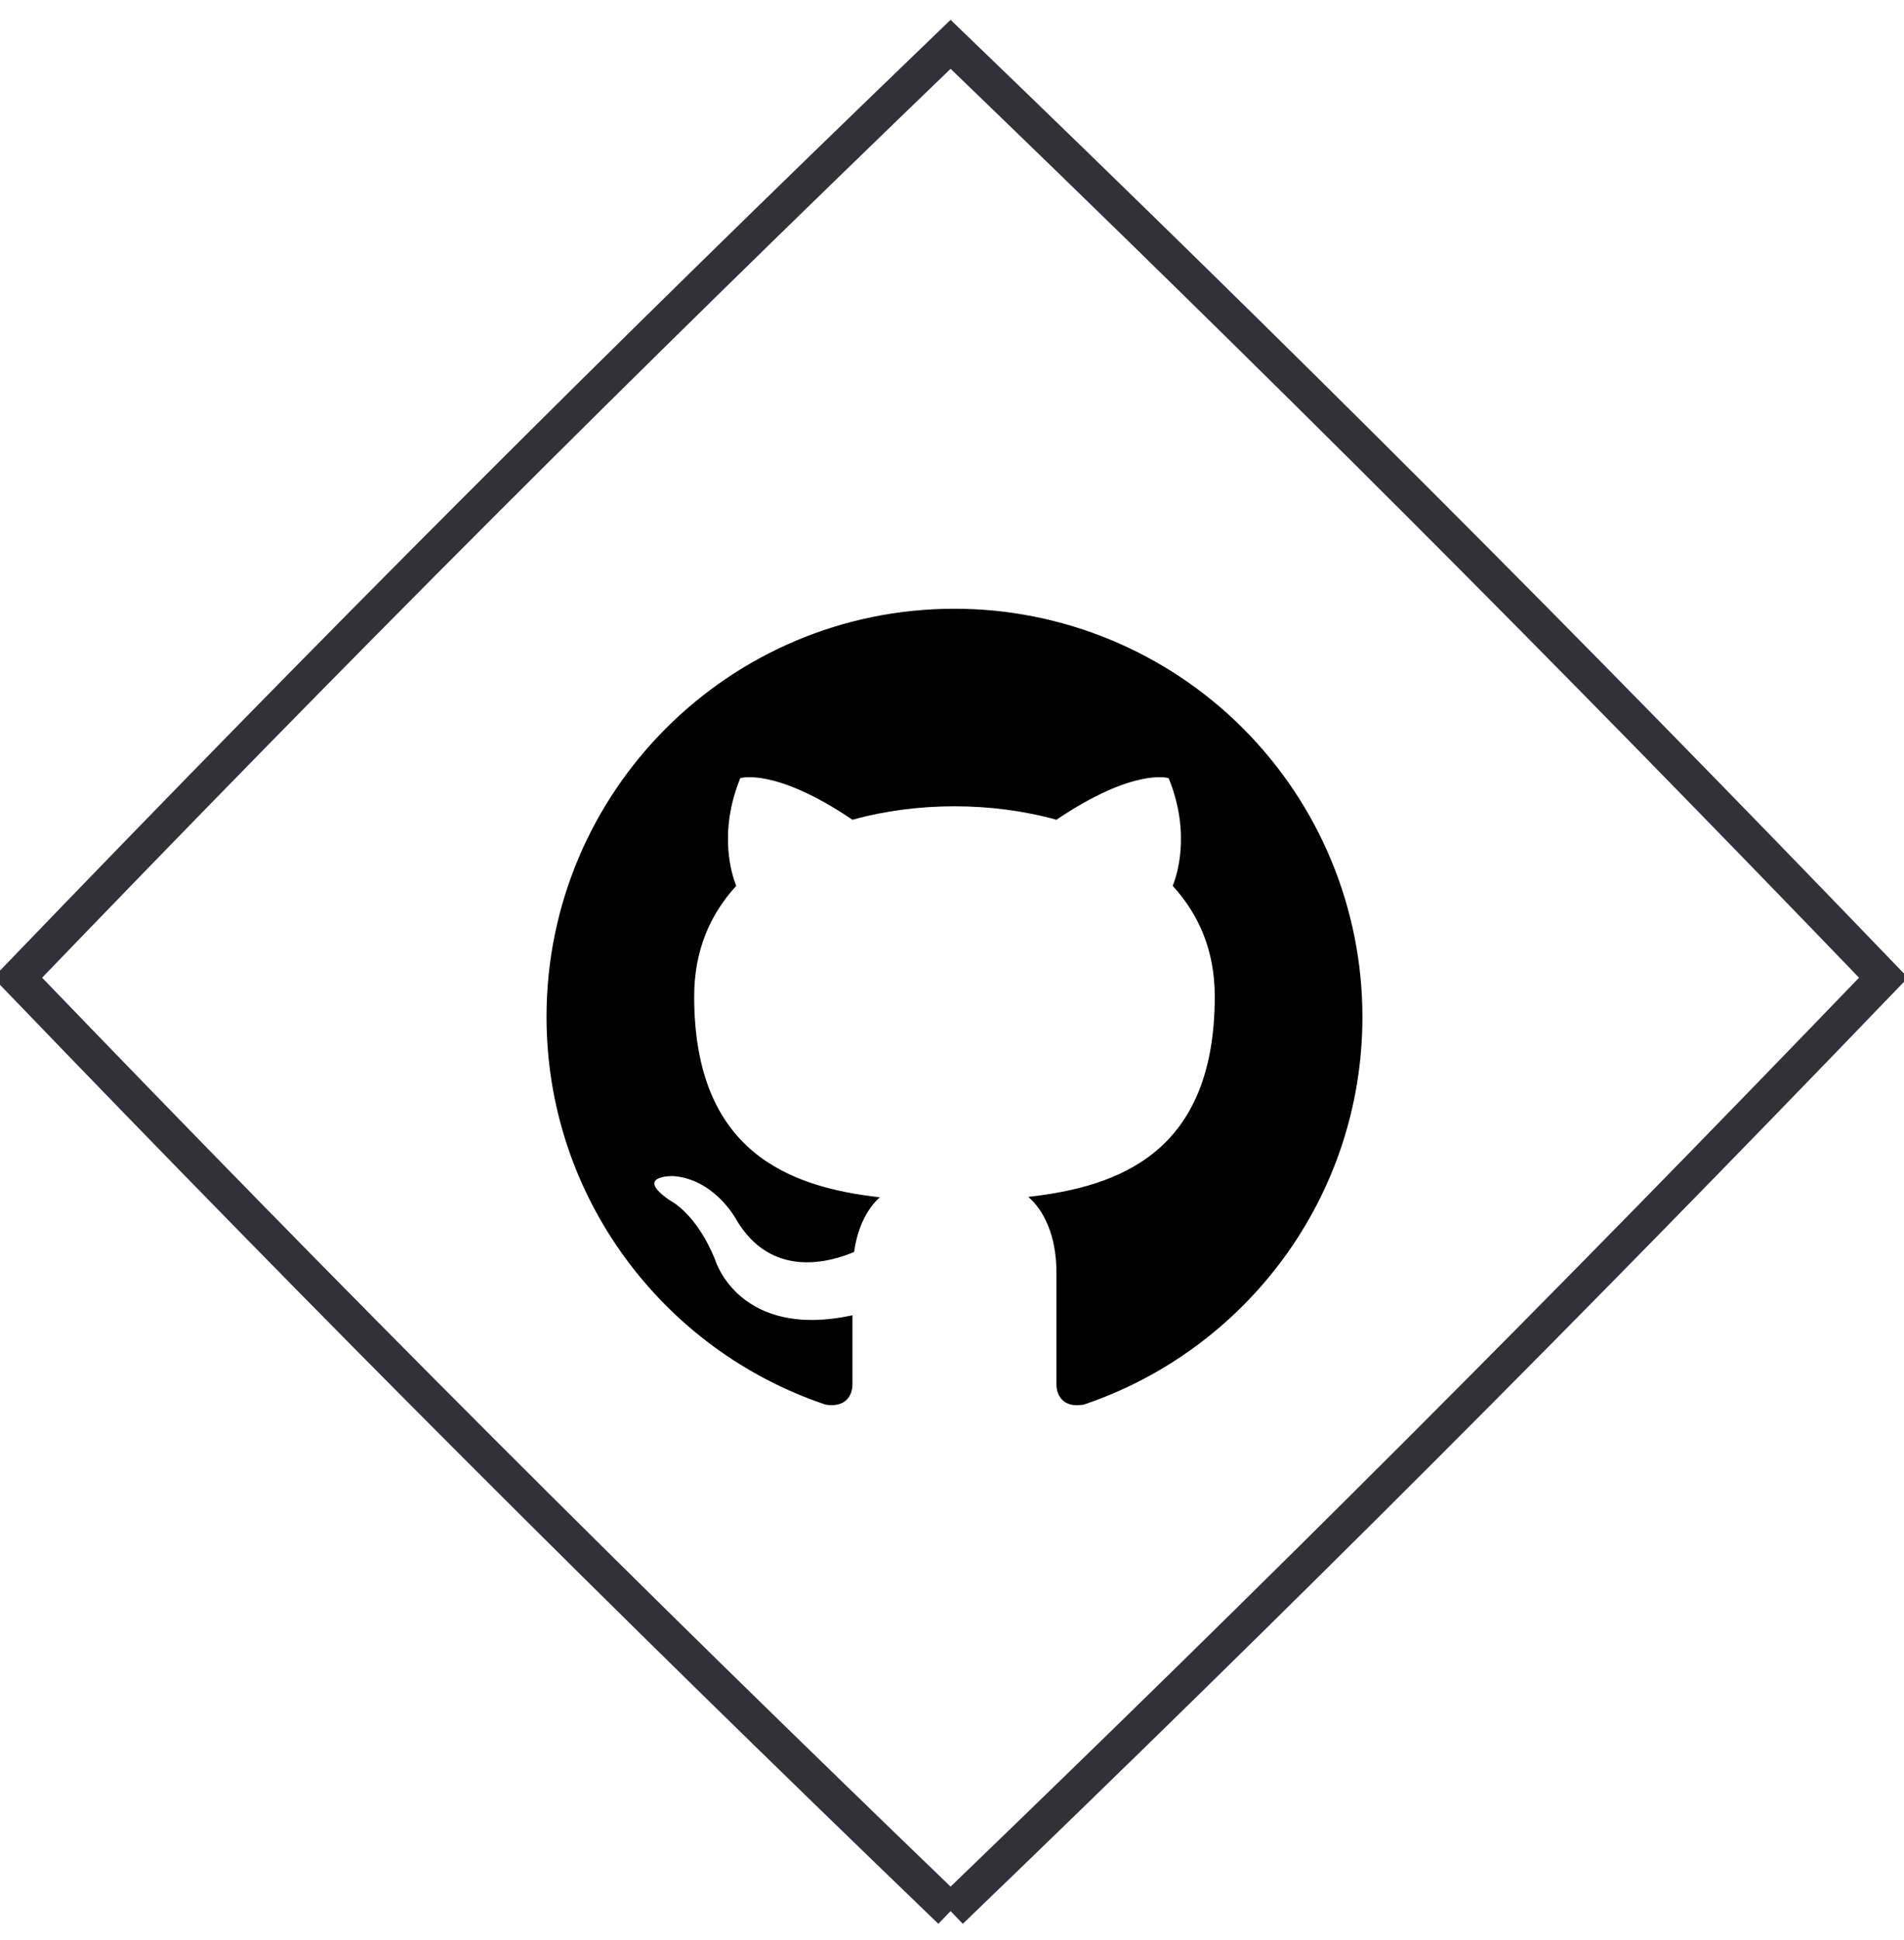 <?xml version="1.0" encoding="UTF-8" standalone="no"?>
<svg width="54px" height="55px" viewBox="0 0 54 55" version="1.1" xmlns="http://www.w3.org/2000/svg" xmlns:xlink="http://www.w3.org/1999/xlink" xmlns:sketch="http://www.bohemiancoding.com/sketch/ns">
    <!-- Generator: Sketch 3.3.2 (12043) - http://www.bohemiancoding.com/sketch -->
    <title>octocat</title>
    <desc>Created with Sketch.</desc>
    <defs></defs>
    <g id="Page-1" stroke="none" stroke-width="1" fill="none" fill-rule="evenodd" sketch:type="MSPage">
        <g id="-nenito's-website" sketch:type="MSArtboardGroup" transform="translate(-286, -457)">
            <g id="Jesse-Miller-+-Hashtag-normcore-dee-+-social-media-icons" sketch:type="MSLayerGroup" transform="translate(47, 174)">
                <g id="social-media-icons" transform="translate(70, 284)" sketch:type="MSShapeGroup">
                    <g id="octocat" transform="translate(169.5, 0.256)">
                        <path d="M26.46,52.919 C36.001,43.734 43.735,35.999 52.919,26.459 C43.735,16.919 36.001,9.184 26.46,0 C16.917,9.184 9.185,16.919 0,26.459 C9.185,35.999 16.917,43.734 26.46,52.919" id="Imported-Layers" stroke="#323139"></path>
                        <path d="M26.57,16 C20.18,16 15,21.18 15,27.57 C15,32.684 18.321,37.023 22.914,38.561 C23.492,38.654 23.677,38.295 23.677,37.983 L23.677,36.028 C20.473,36.722 19.79,34.477 19.79,34.477 C19.258,33.135 18.506,32.776 18.506,32.776 C17.453,32.059 18.587,32.082 18.587,32.082 C19.744,32.163 20.357,33.274 20.357,33.274 C21.363,35.033 23.064,34.512 23.724,34.234 C23.828,33.482 24.129,32.973 24.453,32.684 C21.884,32.395 19.188,31.4 19.188,26.991 C19.188,25.707 19.628,24.677 20.38,23.856 C20.264,23.567 19.859,22.363 20.496,20.802 C20.496,20.802 21.468,20.489 23.677,21.982 C24.592,21.727 25.587,21.6 26.57,21.6 C27.553,21.6 28.548,21.727 29.462,21.982 C31.672,20.489 32.644,20.802 32.644,20.802 C33.281,22.363 32.876,23.567 32.76,23.856 C33.512,24.677 33.952,25.707 33.952,26.991 C33.952,31.411 31.244,32.383 28.664,32.672 C29.081,33.031 29.462,33.737 29.462,34.813 L29.462,37.983 C29.462,38.295 29.648,38.666 30.238,38.561 C34.831,37.011 38.14,32.684 38.14,27.57 C38.14,24.501 36.921,21.559 34.751,19.389 C32.581,17.219 29.639,16 26.57,16 L26.57,16 Z" id="Shape" fill="#000000"></path>
                    </g>
                </g>
            </g>
        </g>
    </g>
</svg>